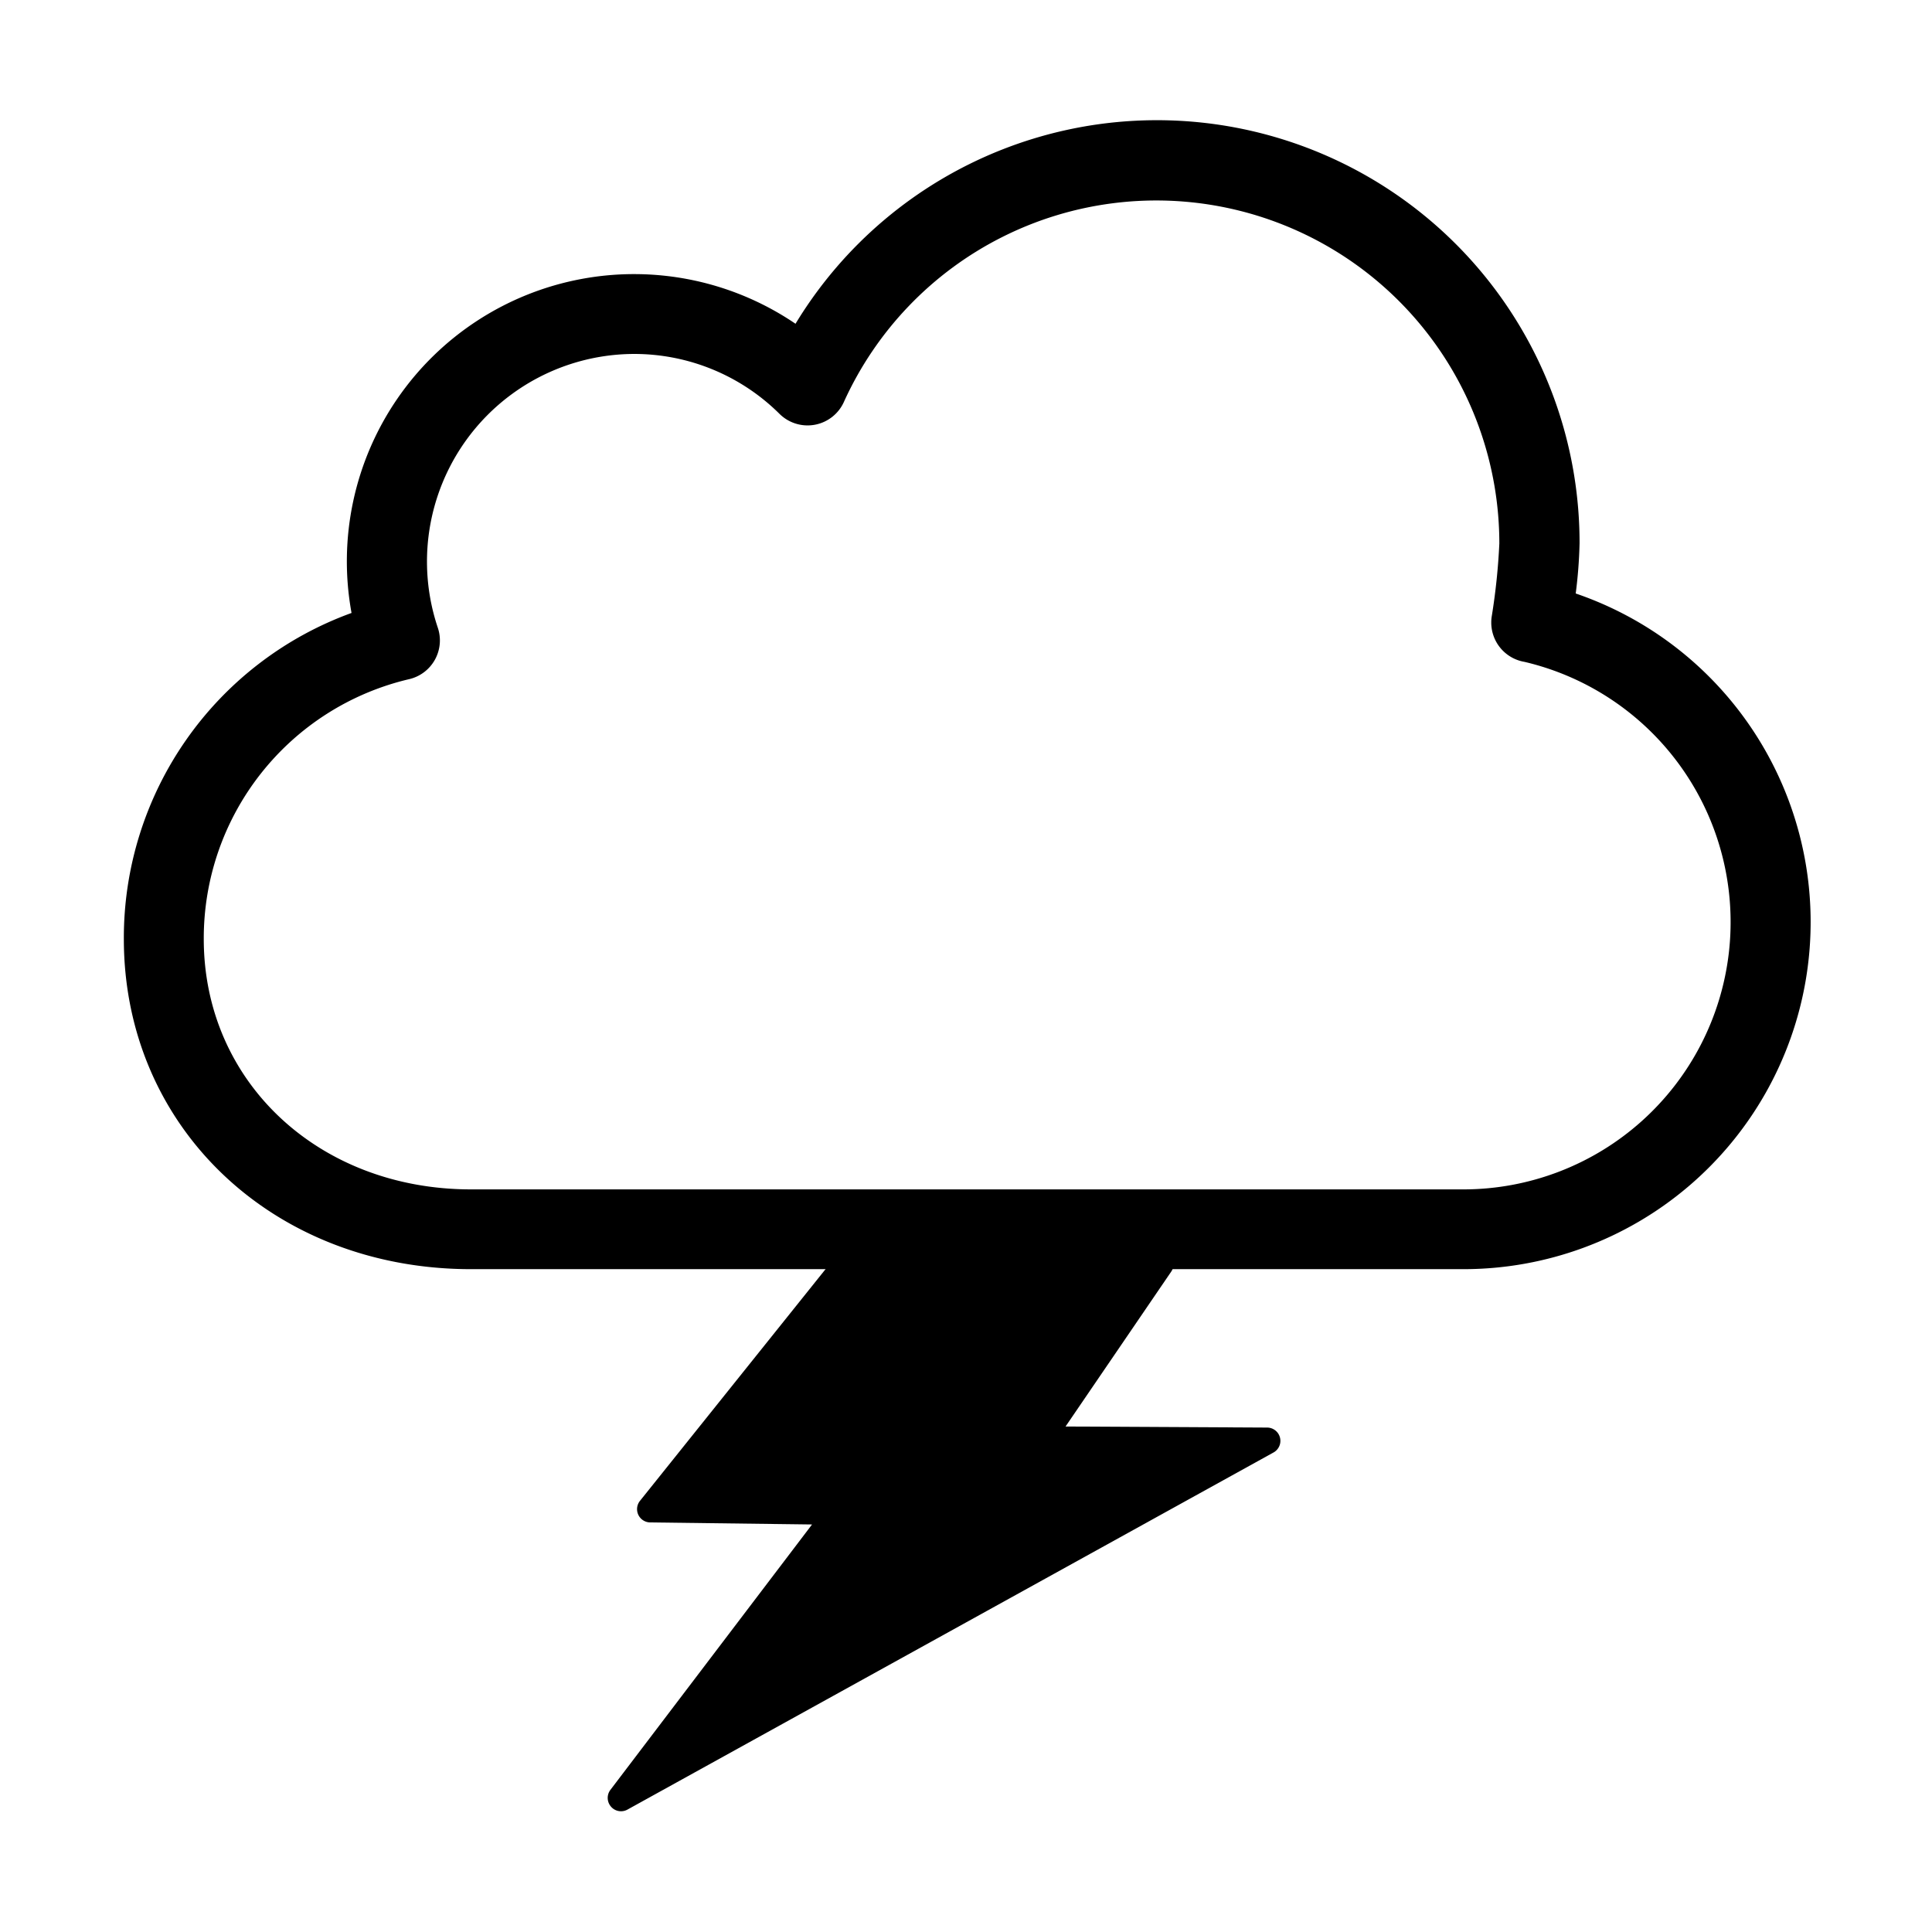 <svg id="Ebene_1" data-name="Ebene 1" xmlns="http://www.w3.org/2000/svg" viewBox="0 0 256 256"><title>weatherIcon_15</title><polygon points="112.17 167.46 86.18 199.92 111.11 200.23 82.29 238.24 167.87 190.87 137.83 190.71 153.73 167.46 112.17 167.46"/><path d="M82.29,240a1.74,1.74,0,0,1-1.33-.61,1.76,1.76,0,0,1-.08-2.22L107.6,202l-21.44-.27a1.76,1.76,0,0,1-1.36-2.86l26-32.46a1.77,1.77,0,0,1,1.38-.67h41.56a1.76,1.76,0,0,1,1.45,2.76l-14,20.52,26.72.14a1.76,1.76,0,0,1,.84,3.3L83.14,239.78A1.74,1.74,0,0,1,82.29,240Zm7.52-41.8,21.32.27a1.75,1.75,0,0,1,1.39,2.82L88.73,232.66l72.38-40.06-23.29-.12a1.76,1.76,0,0,1-1.44-2.76l14-20.5H113Z"/><path d="M194,168.17H62.41c-26.22,0-46-18.81-46-43.75a45.8,45.8,0,0,1,30.17-43.2A38.06,38.06,0,0,1,105.41,42.9,56,56,0,0,1,209.3,72a62.54,62.54,0,0,1-.51,6.64A46,46,0,0,1,194,168.17ZM84,46.9A27.51,27.51,0,0,0,58,83.14,5.27,5.27,0,0,1,54.18,90,35.27,35.27,0,0,0,27,124.42c0,18.91,15.22,33.18,35.41,33.18H194A35.42,35.42,0,0,0,202,87.7a5.28,5.28,0,0,1-4.4-5.21,5,5,0,0,1,.07-.86,84.6,84.6,0,0,0,1-9.62,45.45,45.45,0,0,0-86.85-18.75,5.28,5.28,0,0,1-8.53,1.58A27.32,27.32,0,0,0,84,46.9Z"/></svg>